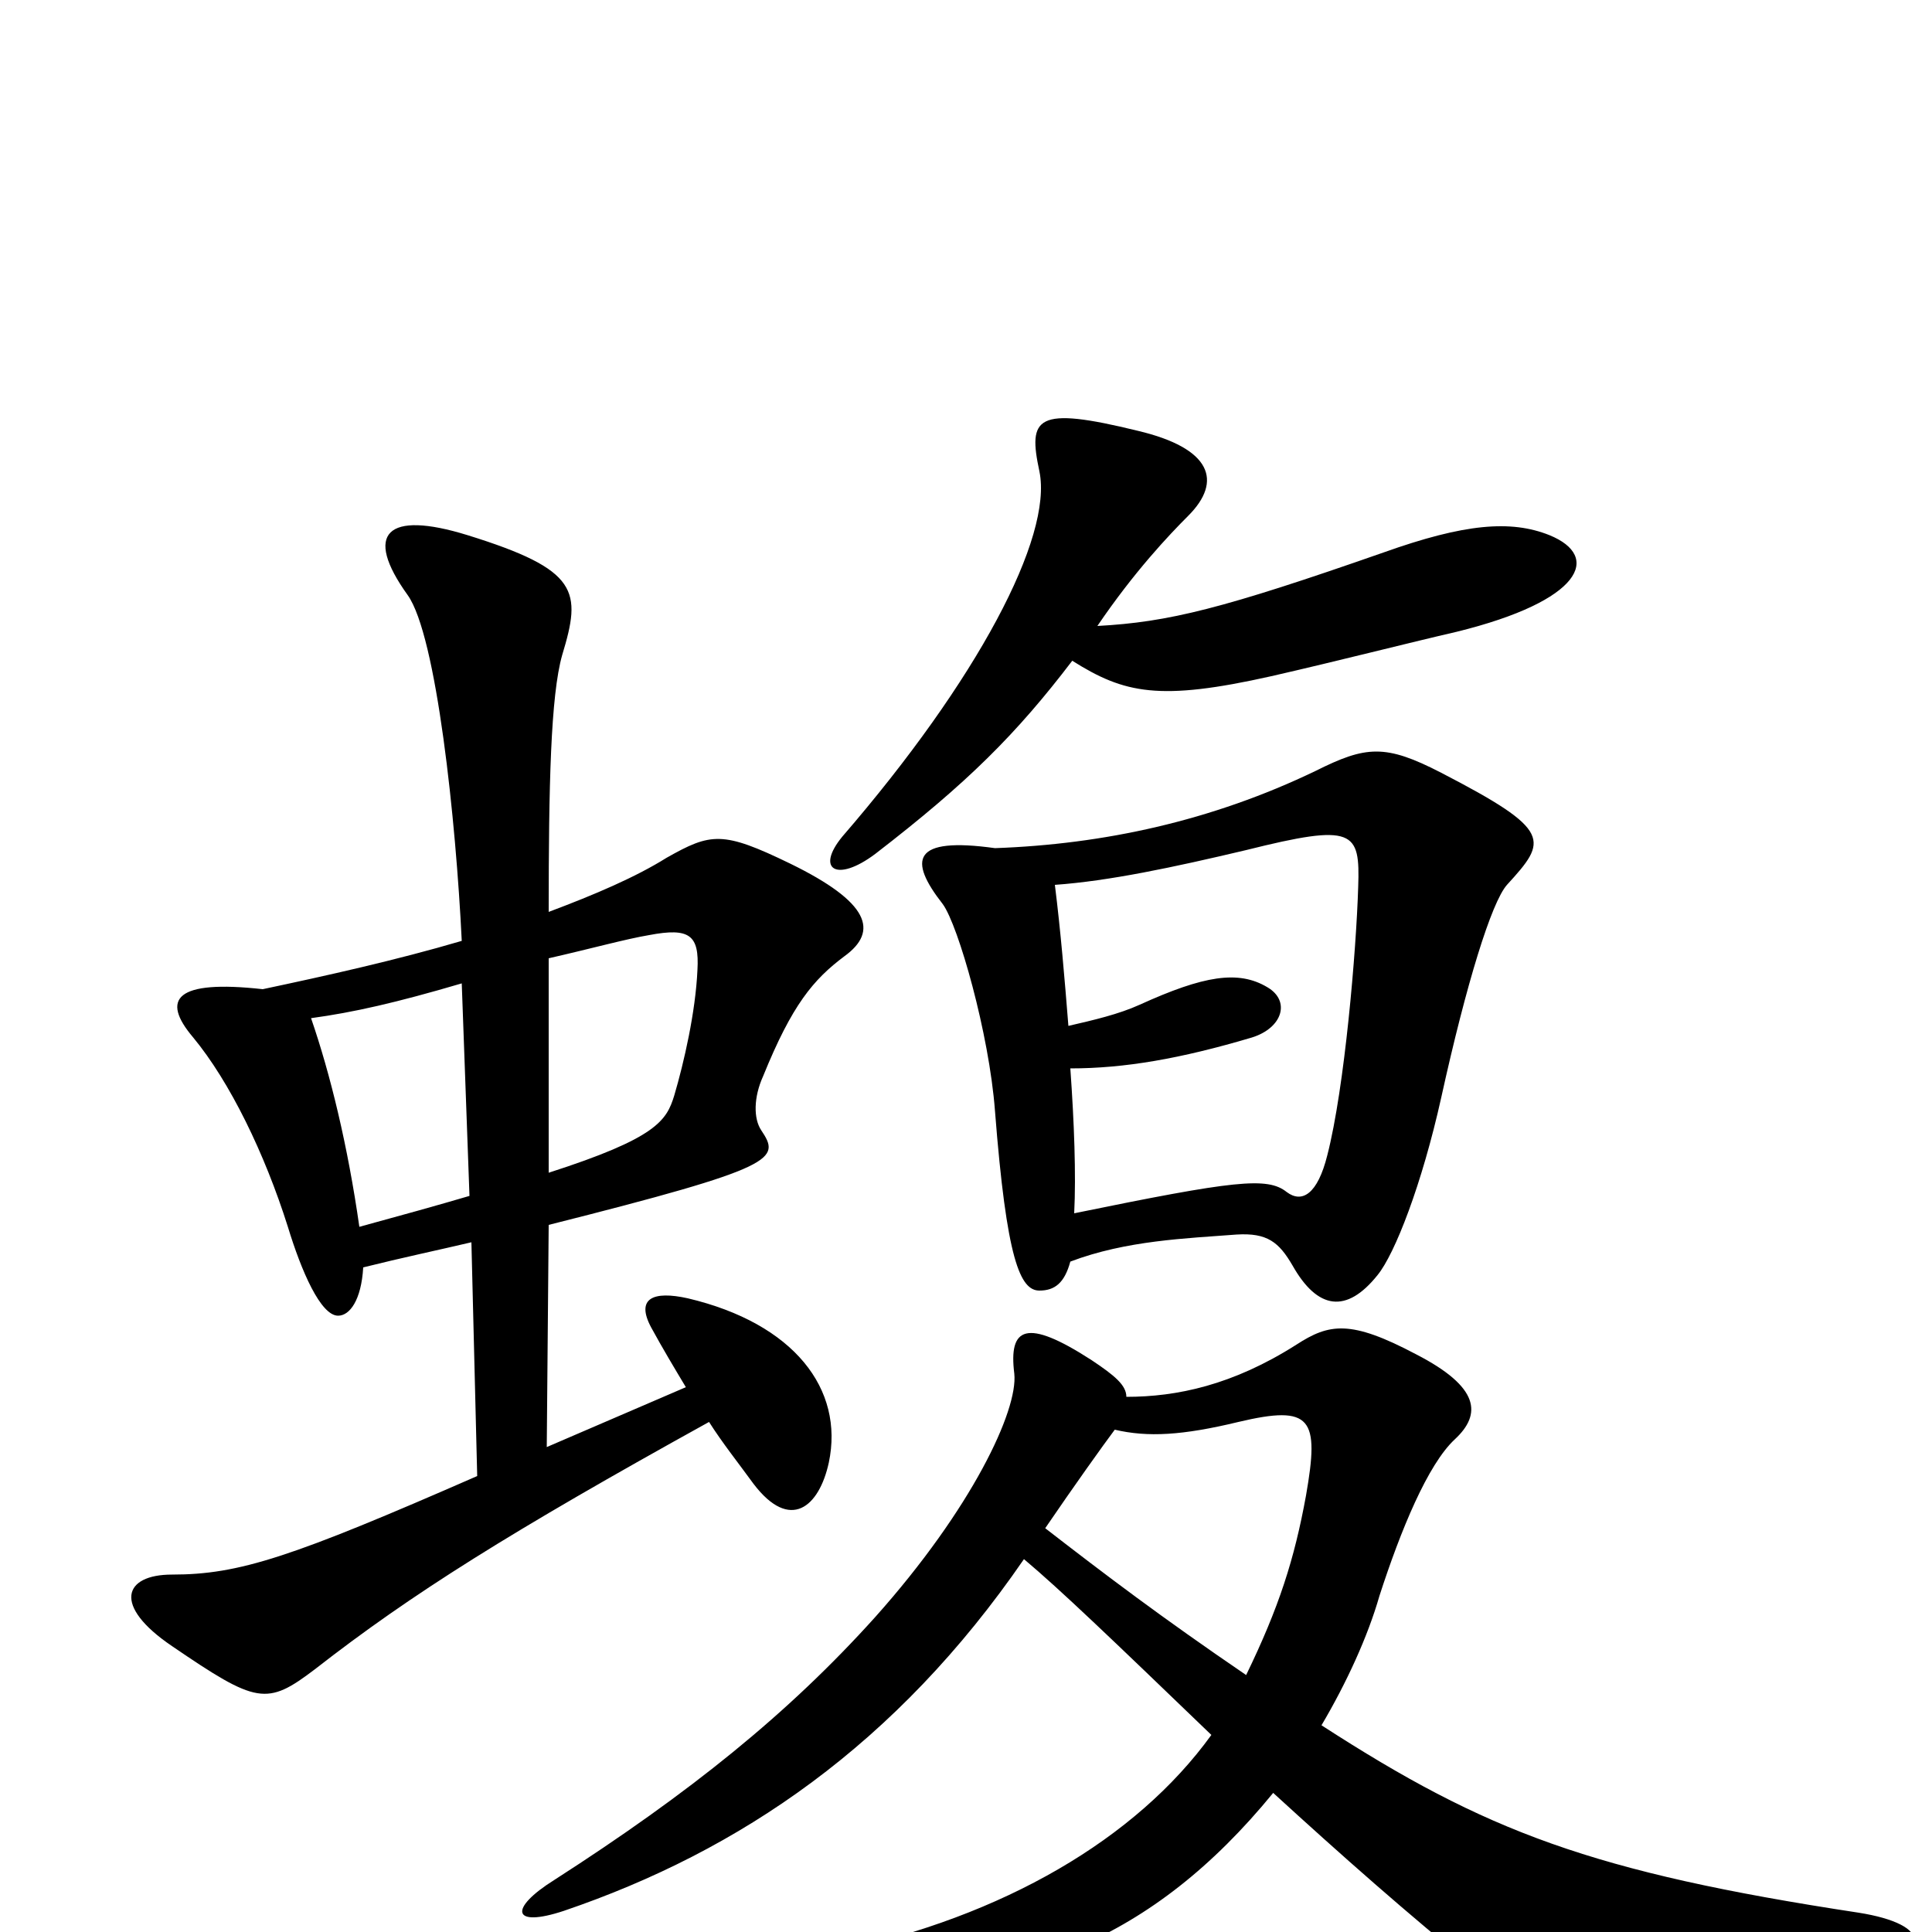 <svg xmlns="http://www.w3.org/2000/svg" viewBox="0 -1000 1000 1000">
	<path fill="#000000" d="M802 -723C782 -731 758 -729 716 -714C633 -685 605 -678 568 -676C587 -704 605 -723 615 -733C633 -751 627 -768 589 -777C536 -790 532 -784 538 -756C545 -722 506 -648 436 -567C422 -550 433 -543 453 -558C501 -595 526 -620 555 -658C582 -641 600 -637 658 -650C693 -658 728 -667 754 -673C819 -689 829 -712 802 -723ZM780 -542C801 -565 804 -570 746 -600C717 -615 707 -614 681 -601C627 -575 571 -563 515 -561C472 -567 470 -555 488 -532C496 -521 512 -465 515 -425C521 -348 528 -332 538 -332C546 -332 551 -336 554 -347C583 -358 614 -359 640 -361C656 -362 662 -357 669 -345C682 -322 697 -320 713 -340C722 -351 736 -387 746 -432C759 -491 772 -533 780 -542ZM437 -505C455 -518 450 -533 409 -553C374 -570 368 -569 345 -556C329 -546 308 -537 284 -528C284 -593 285 -640 291 -661C301 -694 300 -705 242 -723C200 -736 188 -724 211 -692C226 -671 236 -575 239 -513C205 -503 169 -495 136 -488C91 -493 83 -483 100 -463C119 -440 137 -403 149 -365C156 -342 166 -319 175 -319C181 -319 187 -327 188 -344C208 -349 227 -353 244 -357L247 -236C151 -194 124 -185 89 -185C64 -185 58 -169 89 -148C133 -118 138 -117 163 -136C213 -175 264 -207 367 -264C374 -253 382 -243 390 -232C409 -207 424 -220 429 -243C437 -281 411 -315 356 -328C338 -332 329 -328 337 -313C343 -302 349 -292 355 -282L283 -251L284 -366C403 -396 404 -400 394 -415C390 -421 390 -432 395 -443C410 -480 421 -493 437 -505ZM962 -10C824 -31 769 -52 684 -107C697 -129 708 -153 714 -174C725 -208 739 -242 753 -255C767 -268 766 -282 733 -299C699 -317 688 -315 671 -304C638 -283 609 -277 583 -277C583 -283 577 -288 565 -296C531 -318 522 -313 525 -289C527 -270 503 -219 453 -163C408 -113 357 -72 287 -27C263 -12 265 -2 292 -11C383 -42 464 -97 530 -193C549 -177 574 -153 627 -102C588 -48 519 -8 434 10C410 15 409 29 436 29C527 30 596 5 659 -72C694 -40 729 -9 765 20C793 43 814 46 959 20C1002 12 1000 -4 962 -10ZM703 -541C702 -508 696 -437 687 -402C682 -382 674 -377 666 -383C656 -391 639 -389 556 -372C557 -392 556 -419 554 -447C582 -447 611 -452 648 -463C664 -468 668 -482 656 -489C641 -498 623 -495 590 -480C579 -475 566 -472 553 -469C551 -494 549 -518 546 -542C574 -544 607 -551 645 -560C701 -574 704 -570 703 -541ZM361 -498C360 -476 354 -450 349 -433C345 -420 340 -411 284 -393V-504C306 -509 324 -514 336 -516C357 -520 362 -516 361 -498ZM243 -381C226 -376 208 -371 186 -365C180 -407 171 -444 161 -473C183 -476 205 -481 239 -491ZM676 -226C670 -193 662 -168 645 -133C601 -163 572 -185 541 -209C556 -231 571 -252 577 -260C594 -256 612 -257 641 -264C679 -273 683 -266 676 -226Z"/>
</svg>